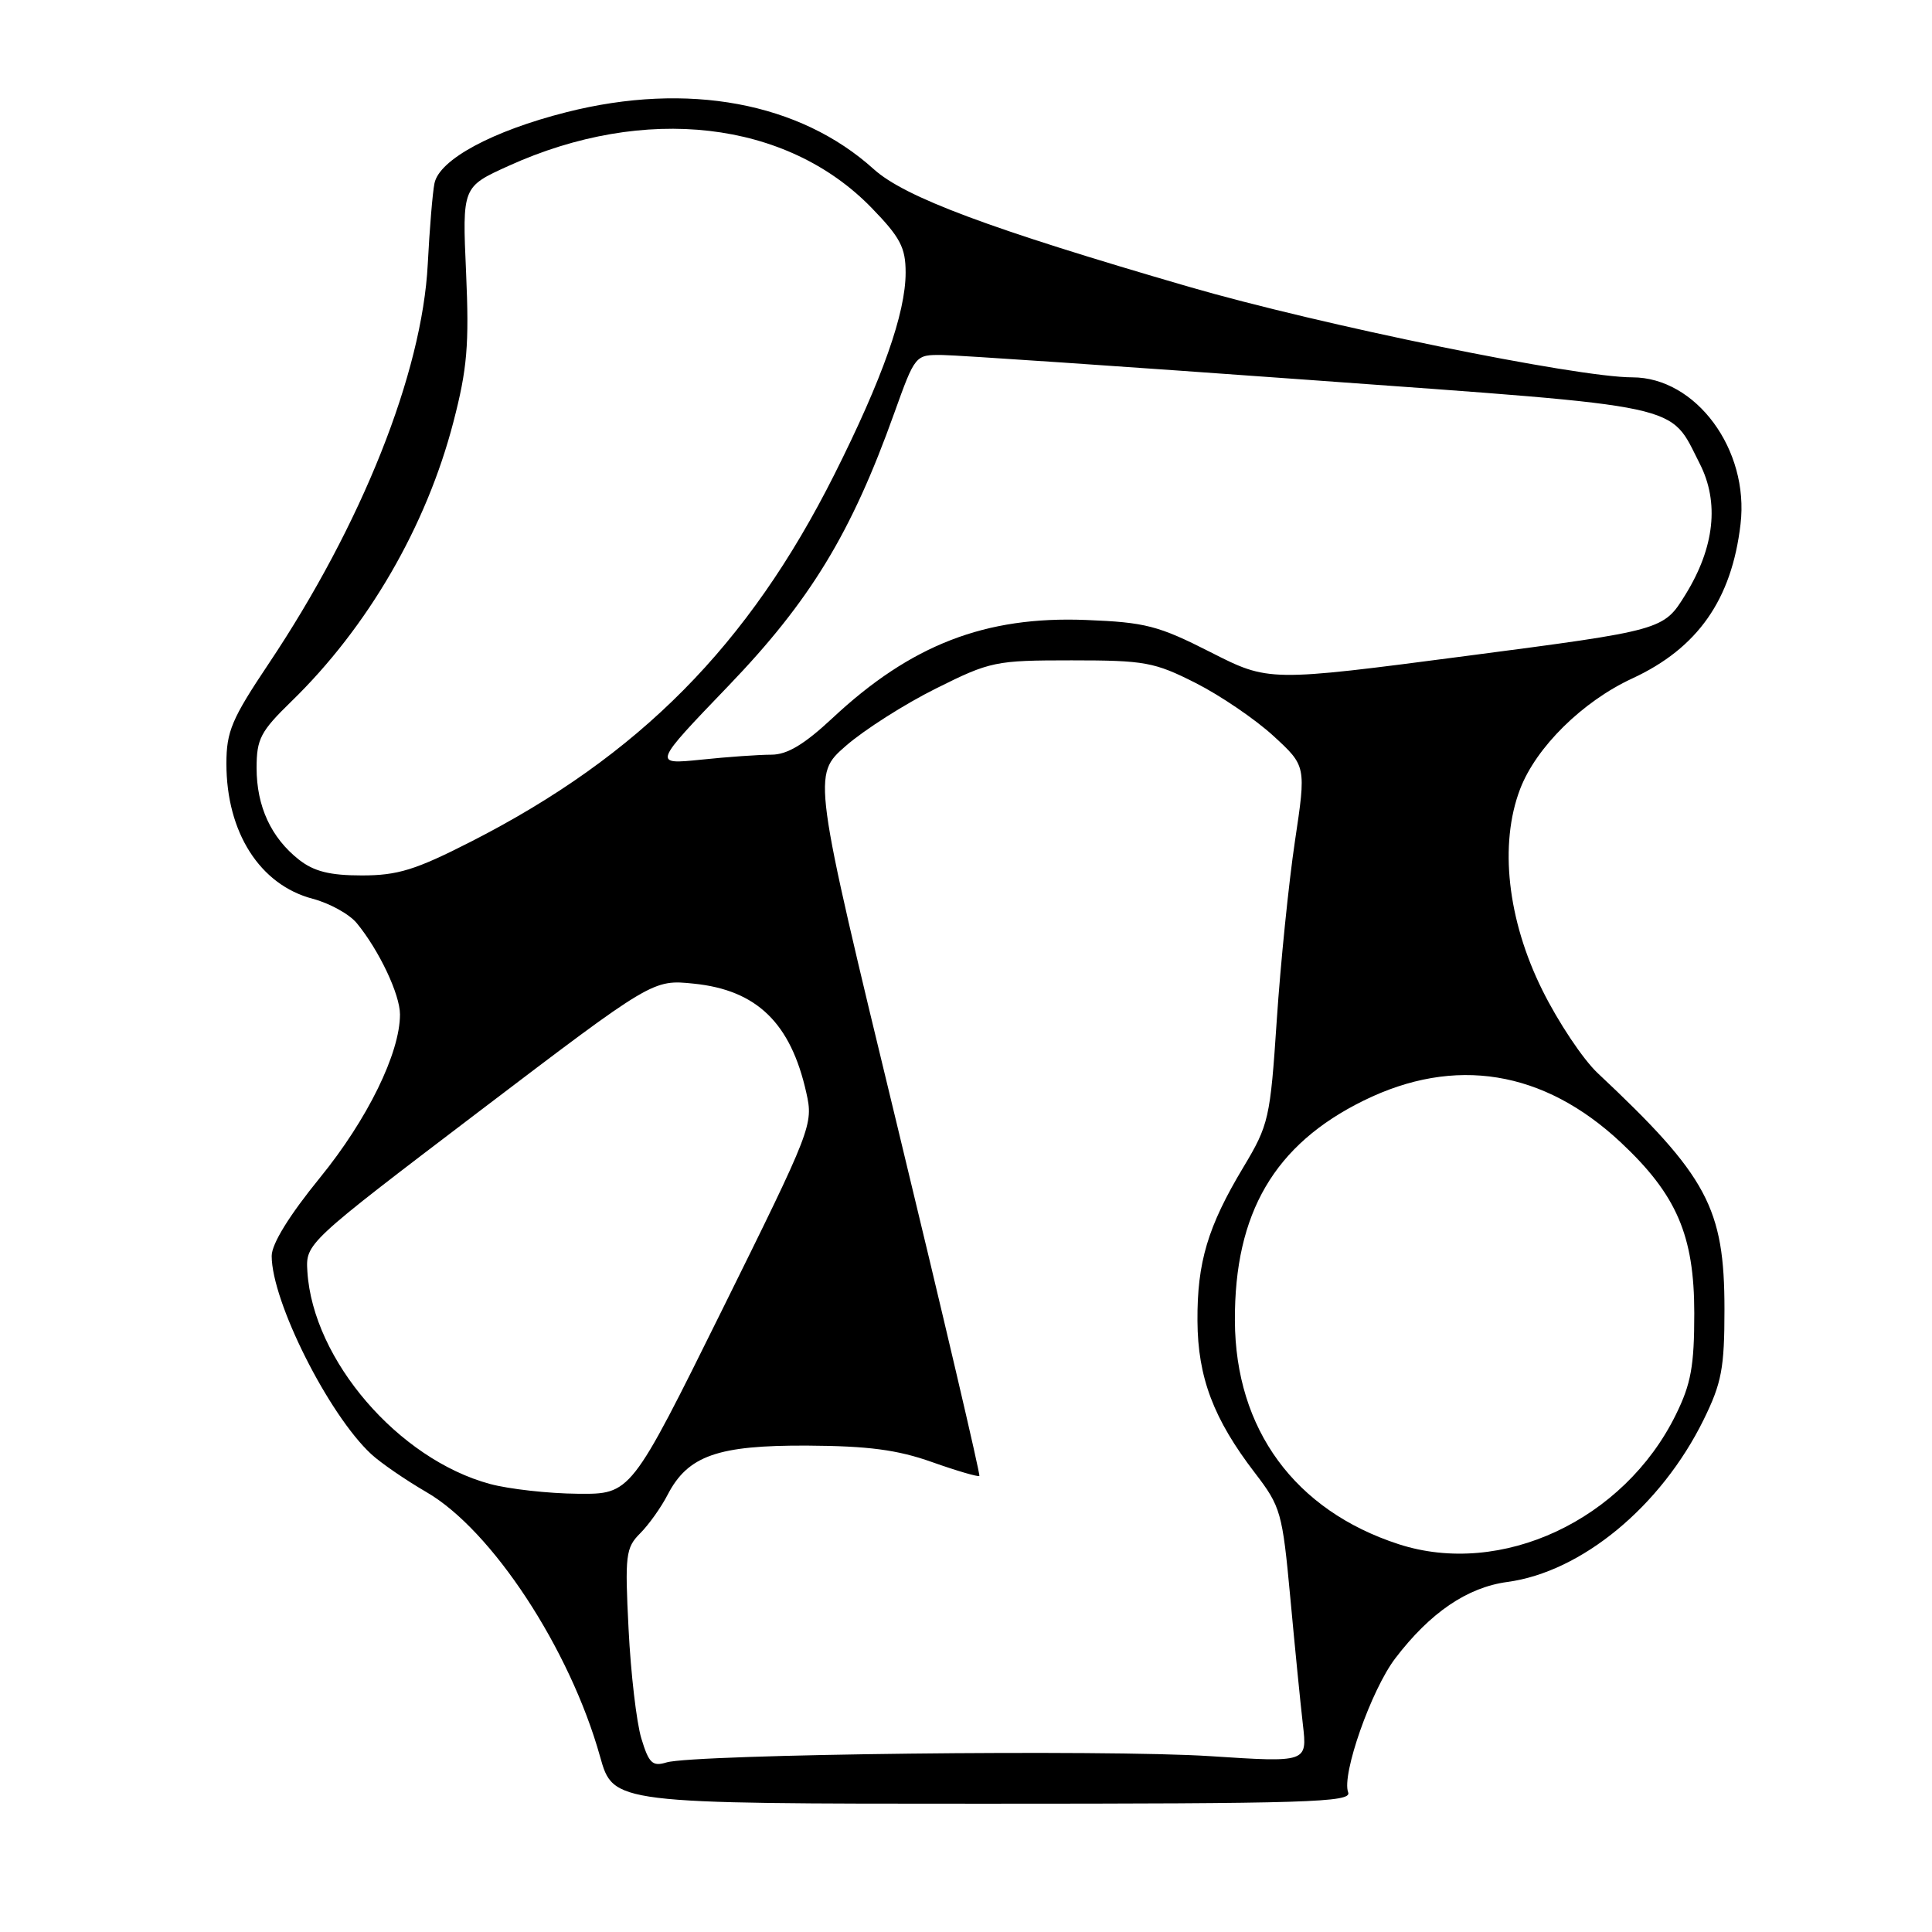<?xml version="1.0" encoding="UTF-8" standalone="no"?>
<!DOCTYPE svg PUBLIC "-//W3C//DTD SVG 1.1//EN" "http://www.w3.org/Graphics/SVG/1.1/DTD/svg11.dtd" >
<svg xmlns="http://www.w3.org/2000/svg" xmlns:xlink="http://www.w3.org/1999/xlink" version="1.1" viewBox="0 0 256 256">
 <g >
 <path fill="currentColor"
d=" M 178.64 237.50 C 177.74 235.17 181.70 223.91 184.88 219.74 C 189.50 213.68 194.41 210.34 199.72 209.62 C 209.57 208.30 220.10 199.59 225.74 188.12 C 228.13 183.25 228.50 181.30 228.50 173.50 C 228.50 160.04 226.25 155.85 211.71 142.20 C 209.77 140.39 206.47 135.44 204.37 131.20 C 199.74 121.88 198.63 111.87 201.42 104.56 C 203.54 99.01 209.69 92.95 216.28 89.90 C 224.95 85.89 229.46 79.46 230.63 69.45 C 231.80 59.58 224.73 50.00 216.29 50.00 C 208.90 50.00 174.94 43.06 157.50 37.99 C 131.05 30.30 119.89 26.13 115.77 22.41 C 105.97 13.56 91.13 10.80 75.08 14.86 C 65.26 17.34 58.21 21.14 57.57 24.29 C 57.32 25.50 56.92 30.32 56.68 35.00 C 55.94 49.41 47.94 69.51 35.59 87.96 C 30.71 95.25 30.00 96.92 30.00 101.19 C 30.00 110.30 34.44 117.25 41.43 119.09 C 43.67 119.68 46.30 121.13 47.28 122.33 C 50.24 125.93 53.00 131.77 53.00 134.42 C 53.00 139.53 48.69 148.33 42.39 156.06 C 38.32 161.06 36.00 164.82 36.00 166.42 C 36.00 172.45 43.54 187.45 49.20 192.69 C 50.47 193.86 53.75 196.11 56.50 197.71 C 65.17 202.72 75.52 218.49 79.51 232.75 C 81.26 239.00 81.26 239.00 130.24 239.00 C 173.34 239.00 179.14 238.82 178.64 237.50 Z  M 84.98 230.35 C 84.34 228.23 83.58 221.72 83.29 215.87 C 82.79 206.07 82.91 205.09 84.82 203.18 C 85.96 202.04 87.60 199.74 88.46 198.07 C 91.15 192.88 95.09 191.49 107.00 191.55 C 115.05 191.60 118.90 192.10 123.49 193.73 C 126.79 194.90 129.61 195.72 129.77 195.57 C 129.92 195.41 125.01 174.45 118.85 149.00 C 107.64 102.71 107.64 102.71 112.07 98.84 C 114.51 96.71 119.88 93.29 124.00 91.24 C 131.23 87.63 131.88 87.50 142.00 87.50 C 151.68 87.50 152.96 87.73 158.43 90.50 C 161.69 92.15 166.32 95.30 168.72 97.50 C 173.08 101.50 173.08 101.50 171.58 111.50 C 170.76 117.00 169.68 127.64 169.18 135.15 C 168.31 148.24 168.12 149.04 164.76 154.65 C 160.04 162.51 158.62 167.25 158.67 175.03 C 158.71 182.51 160.80 188.03 166.29 195.18 C 169.71 199.64 169.92 200.38 170.97 211.68 C 171.57 218.18 172.32 225.76 172.64 228.52 C 173.22 233.54 173.22 233.54 160.36 232.70 C 146.58 231.80 91.94 232.43 88.32 233.53 C 86.46 234.10 85.98 233.65 84.98 230.35 Z  M 185.32 204.61 C 171.57 200.14 163.69 189.39 163.63 175.00 C 163.56 160.73 168.87 151.65 180.68 145.84 C 192.76 139.89 204.53 141.80 214.76 151.37 C 222.17 158.31 224.50 163.71 224.50 174.00 C 224.50 181.00 224.07 183.38 222.05 187.47 C 215.18 201.44 198.92 209.03 185.32 204.61 Z  M 64.95 196.64 C 52.79 193.36 41.47 180.20 40.73 168.50 C 40.50 164.75 40.50 164.75 63.50 147.26 C 86.50 129.78 86.50 129.78 91.94 130.34 C 100.28 131.19 104.78 135.55 106.84 144.79 C 107.79 149.00 107.57 149.55 95.70 173.54 C 83.59 198.00 83.59 198.00 76.55 197.93 C 72.67 197.90 67.45 197.31 64.95 196.64 Z  M 39.61 113.91 C 35.92 111.00 34.00 106.85 34.00 101.76 C 34.00 97.91 34.53 96.91 38.59 92.96 C 48.74 83.10 56.50 69.72 60.08 55.91 C 61.91 48.87 62.18 45.70 61.76 36.14 C 61.25 24.76 61.25 24.76 67.39 21.98 C 85.44 13.79 104.23 15.96 115.47 27.52 C 119.29 31.45 120.00 32.80 120.00 36.12 C 120.00 41.49 116.93 50.18 110.56 62.87 C 99.19 85.51 84.72 100.14 62.41 111.52 C 55.06 115.27 52.70 116.00 47.95 116.00 C 43.70 116.00 41.60 115.47 39.61 113.91 Z  M 96.55 90.85 C 107.37 79.58 112.80 70.66 118.49 54.75 C 121.27 47.01 121.27 47.00 124.88 47.04 C 126.87 47.06 148.85 48.56 173.72 50.36 C 223.96 54.01 221.12 53.40 225.22 61.43 C 227.84 66.56 227.19 72.54 223.33 78.79 C 220.42 83.50 220.42 83.50 194.27 86.92 C 168.12 90.34 168.12 90.34 160.41 86.42 C 153.48 82.90 151.79 82.46 143.90 82.15 C 130.55 81.62 120.70 85.44 110.31 95.15 C 106.56 98.65 104.31 100.00 102.21 100.00 C 100.60 100.00 96.41 100.29 92.90 100.66 C 86.50 101.31 86.50 101.31 96.55 90.85 Z "/>
</g>
</svg>